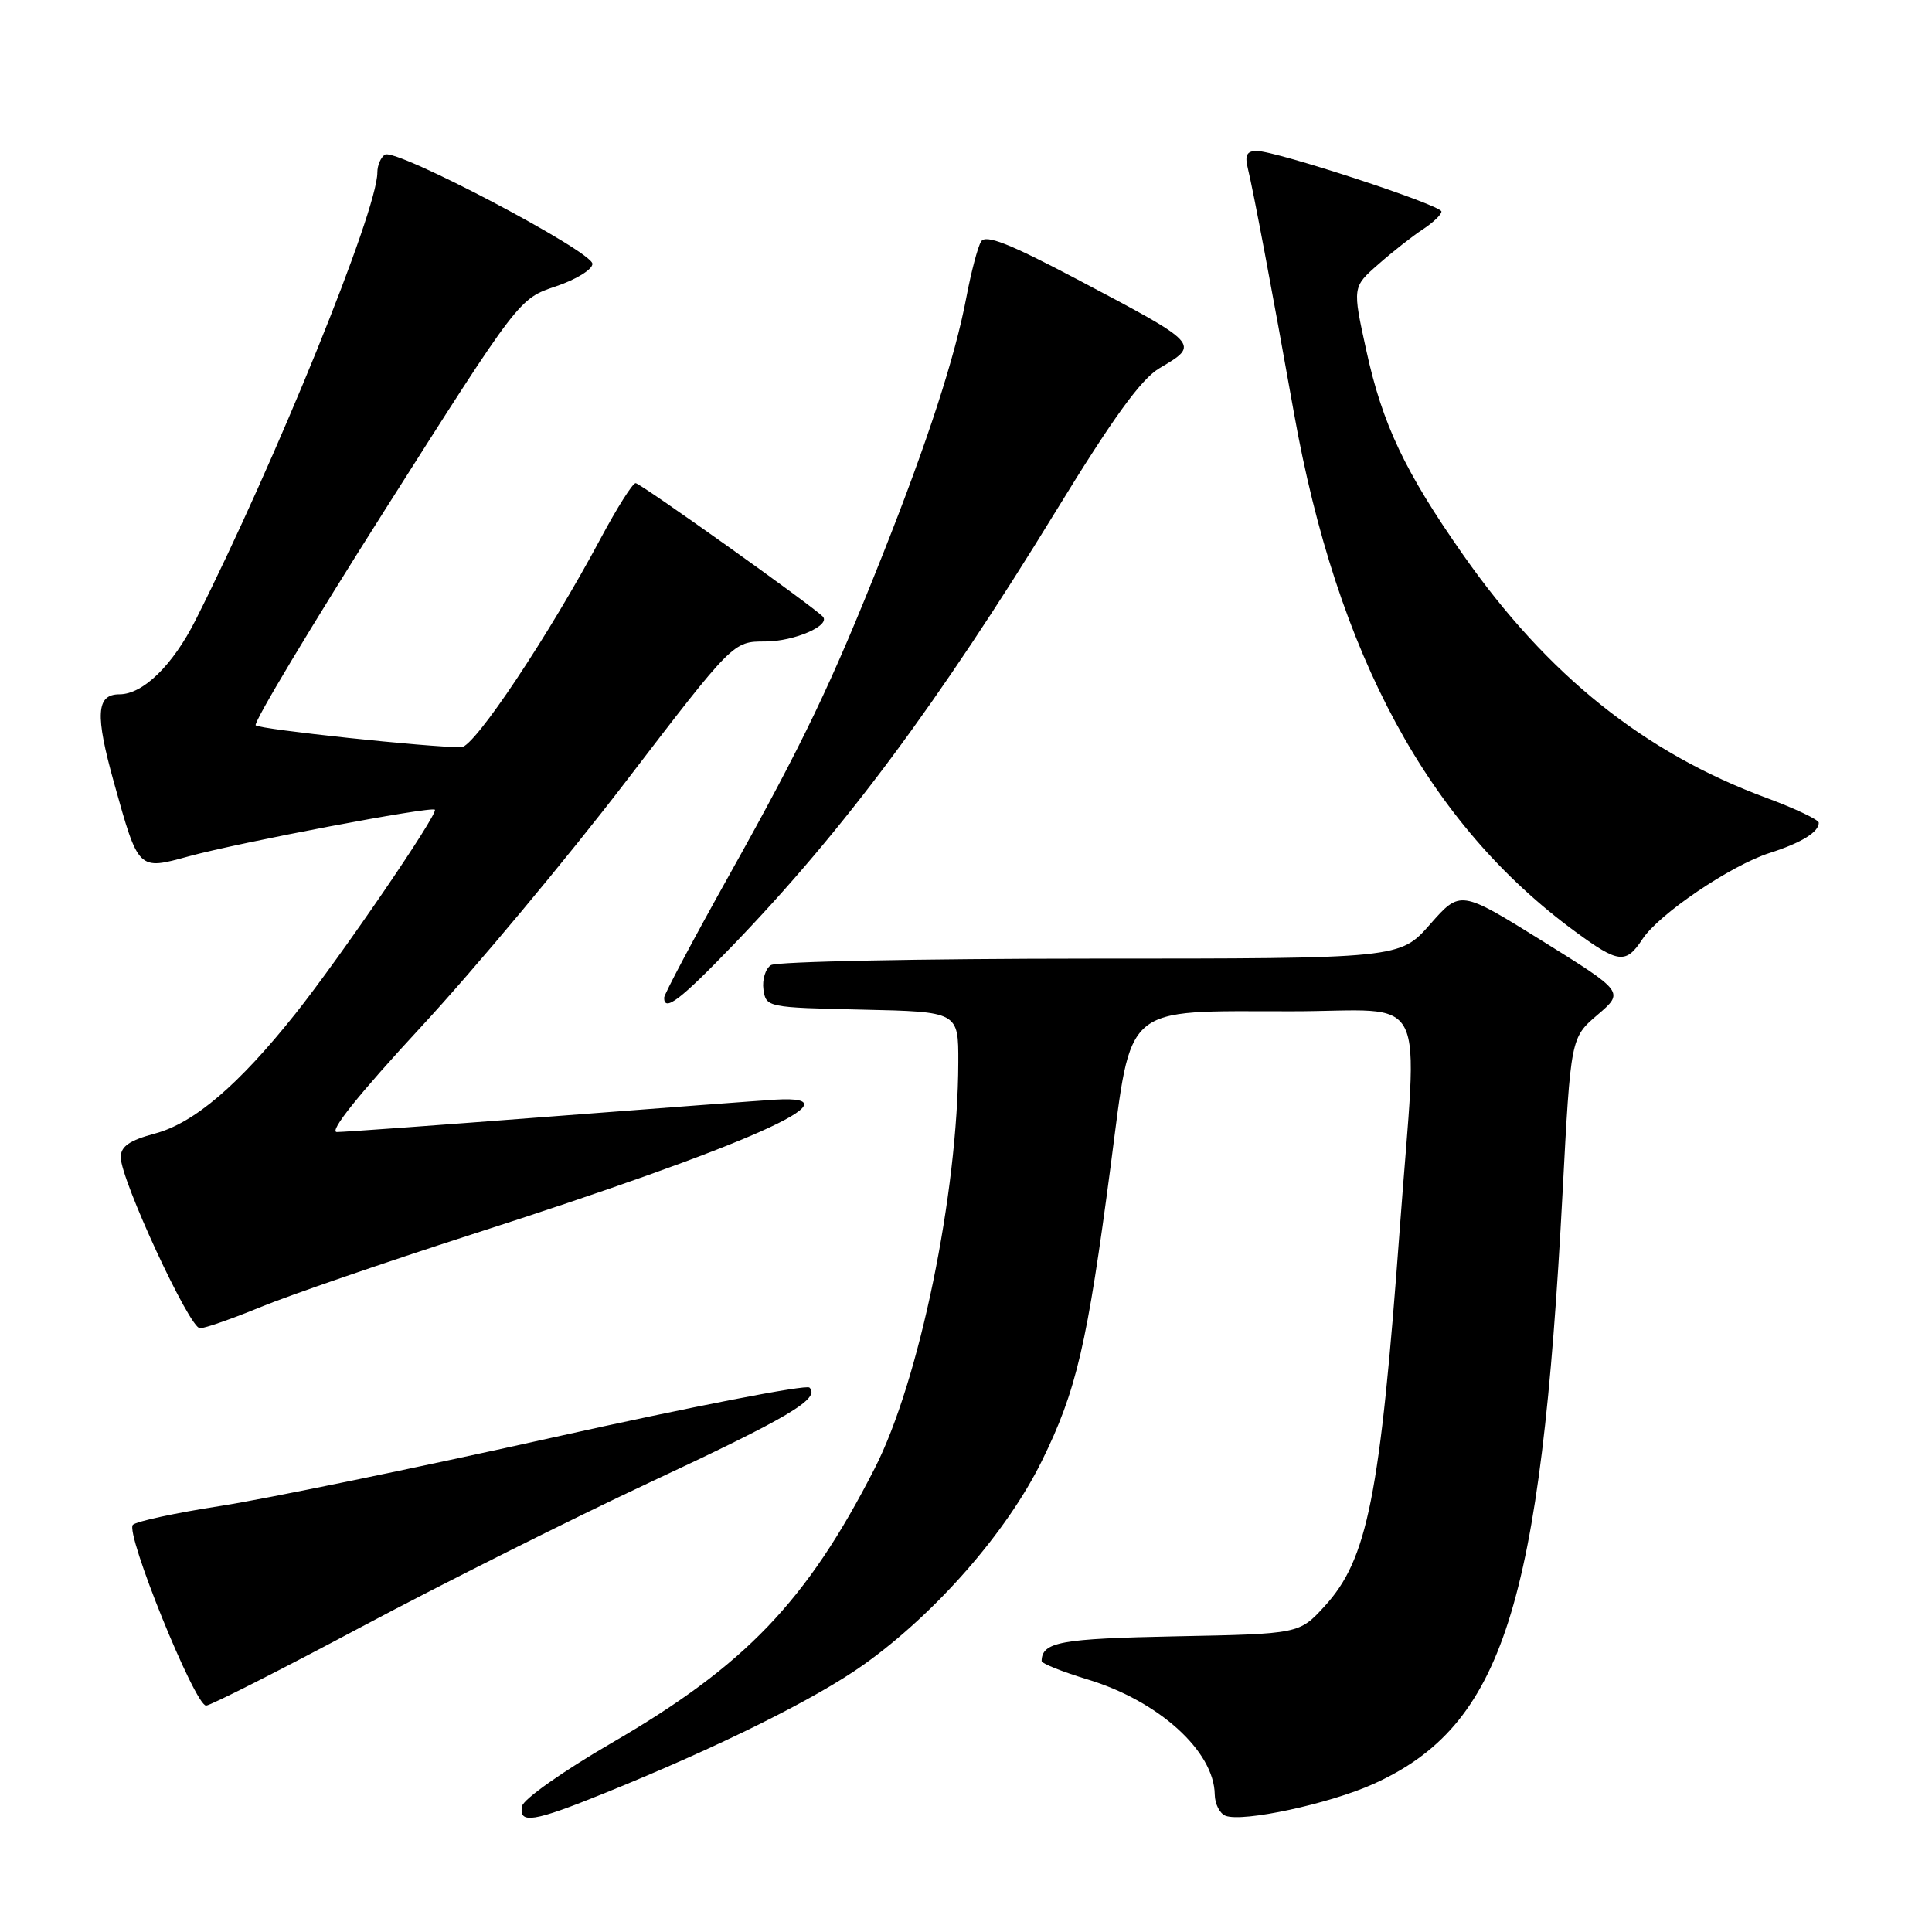 <?xml version="1.0" encoding="UTF-8" standalone="no"?>
<!DOCTYPE svg PUBLIC "-//W3C//DTD SVG 1.1//EN" "http://www.w3.org/Graphics/SVG/1.1/DTD/svg11.dtd" >
<svg xmlns="http://www.w3.org/2000/svg" xmlns:xlink="http://www.w3.org/1999/xlink" version="1.1" viewBox="0 0 256 256">
 <g >
 <path fill="currentColor"
d=" M 80.12 237.60 C 95.28 231.46 108.14 225.08 114.48 220.55 C 124.00 213.76 133.42 202.99 138.04 193.60 C 142.64 184.28 144.07 178.12 147.18 154.40 C 150.01 132.79 148.59 134.00 171.08 134.00 C 189.67 134.00 187.86 130.37 185.48 162.78 C 182.87 198.27 181.21 206.62 175.52 212.83 C 172.16 216.50 172.16 216.50 155.84 216.82 C 140.48 217.13 138.08 217.56 138.02 220.09 C 138.01 220.42 140.74 221.51 144.10 222.53 C 153.52 225.38 160.88 232.03 160.96 237.78 C 160.98 239.04 161.62 240.30 162.39 240.60 C 164.70 241.48 176.15 239.02 182.00 236.38 C 199.13 228.63 204.16 212.89 207.05 158.00 C 208.13 137.50 208.13 137.50 211.68 134.47 C 215.22 131.44 215.22 131.44 204.36 124.68 C 193.50 117.93 193.50 117.93 189.50 122.47 C 185.50 127.02 185.50 127.02 144.50 127.02 C 121.95 127.03 102.90 127.41 102.16 127.88 C 101.43 128.34 100.98 129.80 101.16 131.11 C 101.50 133.47 101.66 133.50 114.25 133.78 C 127.00 134.06 127.00 134.06 126.98 140.78 C 126.93 158.16 121.81 183.02 115.90 194.57 C 106.88 212.21 98.76 220.68 81.00 230.98 C 74.67 234.65 69.35 238.40 69.18 239.32 C 68.71 241.74 70.68 241.43 80.12 237.60 Z  M 47.91 215.56 C 58.69 209.82 75.83 201.23 86.00 196.47 C 104.54 187.81 108.73 185.33 107.26 183.86 C 106.83 183.43 91.52 186.41 73.24 190.48 C 54.96 194.55 35.16 198.62 29.25 199.54 C 23.34 200.45 18.10 201.58 17.61 202.04 C 16.53 203.06 25.82 226.00 27.31 226.00 C 27.87 226.00 37.14 221.30 47.91 215.56 Z  M 34.61 173.16 C 38.40 171.61 50.95 167.29 62.50 163.57 C 99.12 151.79 114.35 145.02 102.72 145.71 C 100.77 145.83 87.29 146.84 72.77 147.96 C 58.25 149.08 45.59 150.00 44.64 150.00 C 43.52 150.00 47.52 145.01 55.82 136.04 C 62.93 128.36 75.14 113.73 82.94 103.54 C 97.14 85.00 97.14 85.00 101.38 85.00 C 105.26 85.00 110.19 82.85 109.00 81.67 C 107.38 80.08 84.82 64.00 84.22 64.02 C 83.82 64.03 81.76 67.29 79.63 71.27 C 72.70 84.24 62.86 99.00 61.14 99.01 C 56.91 99.04 34.43 96.65 33.88 96.11 C 33.55 95.77 41.26 82.92 51.02 67.54 C 68.77 39.58 68.77 39.58 73.64 37.95 C 76.31 37.06 78.50 35.71 78.50 34.96 C 78.50 33.31 52.46 19.60 51.01 20.49 C 50.46 20.84 50.00 21.90 50.00 22.86 C 50.00 27.94 36.54 61.08 25.92 82.15 C 22.90 88.15 18.95 92.00 15.83 92.00 C 12.75 92.00 12.58 94.67 15.11 103.73 C 18.36 115.38 18.29 115.31 25.00 113.47 C 31.81 111.61 57.14 106.81 57.62 107.29 C 58.12 107.79 45.12 126.81 39.13 134.34 C 31.61 143.78 25.71 148.82 20.53 150.20 C 17.15 151.11 16.00 151.90 16.00 153.34 C 16.00 156.33 25.11 176.00 26.49 176.00 C 27.17 176.00 30.82 174.72 34.61 173.16 Z  M 97.12 125.25 C 111.81 110.01 124.31 93.19 139.97 67.63 C 147.54 55.28 151.21 50.22 153.65 48.78 C 159.04 45.60 159.07 45.64 142.65 36.97 C 133.72 32.26 130.60 31.03 130.00 32.00 C 129.56 32.71 128.68 36.04 128.05 39.39 C 126.56 47.30 122.90 58.55 116.96 73.50 C 110.17 90.61 106.42 98.44 96.63 115.95 C 91.88 124.45 88.00 131.76 88.00 132.20 C 88.00 134.13 90.13 132.51 97.12 125.25 Z  M 217.64 124.43 C 219.81 121.12 229.34 114.67 234.50 113.02 C 238.69 111.68 241.00 110.26 241.00 109.02 C 241.00 108.62 237.88 107.14 234.08 105.73 C 217.88 99.75 205.05 89.47 193.86 73.50 C 186.15 62.49 183.18 56.23 181.04 46.42 C 179.20 38.03 179.20 38.03 182.64 35.02 C 184.52 33.36 187.18 31.27 188.53 30.39 C 189.89 29.50 191.00 28.44 191.00 28.03 C 191.00 27.18 169.11 20.00 166.52 20.00 C 165.22 20.00 164.92 20.57 165.33 22.25 C 166.11 25.46 168.52 38.24 171.44 54.64 C 177.18 86.84 189.29 109.19 208.71 123.43 C 214.46 127.66 215.45 127.77 217.64 124.43 Z "/>
</g>
</svg>
